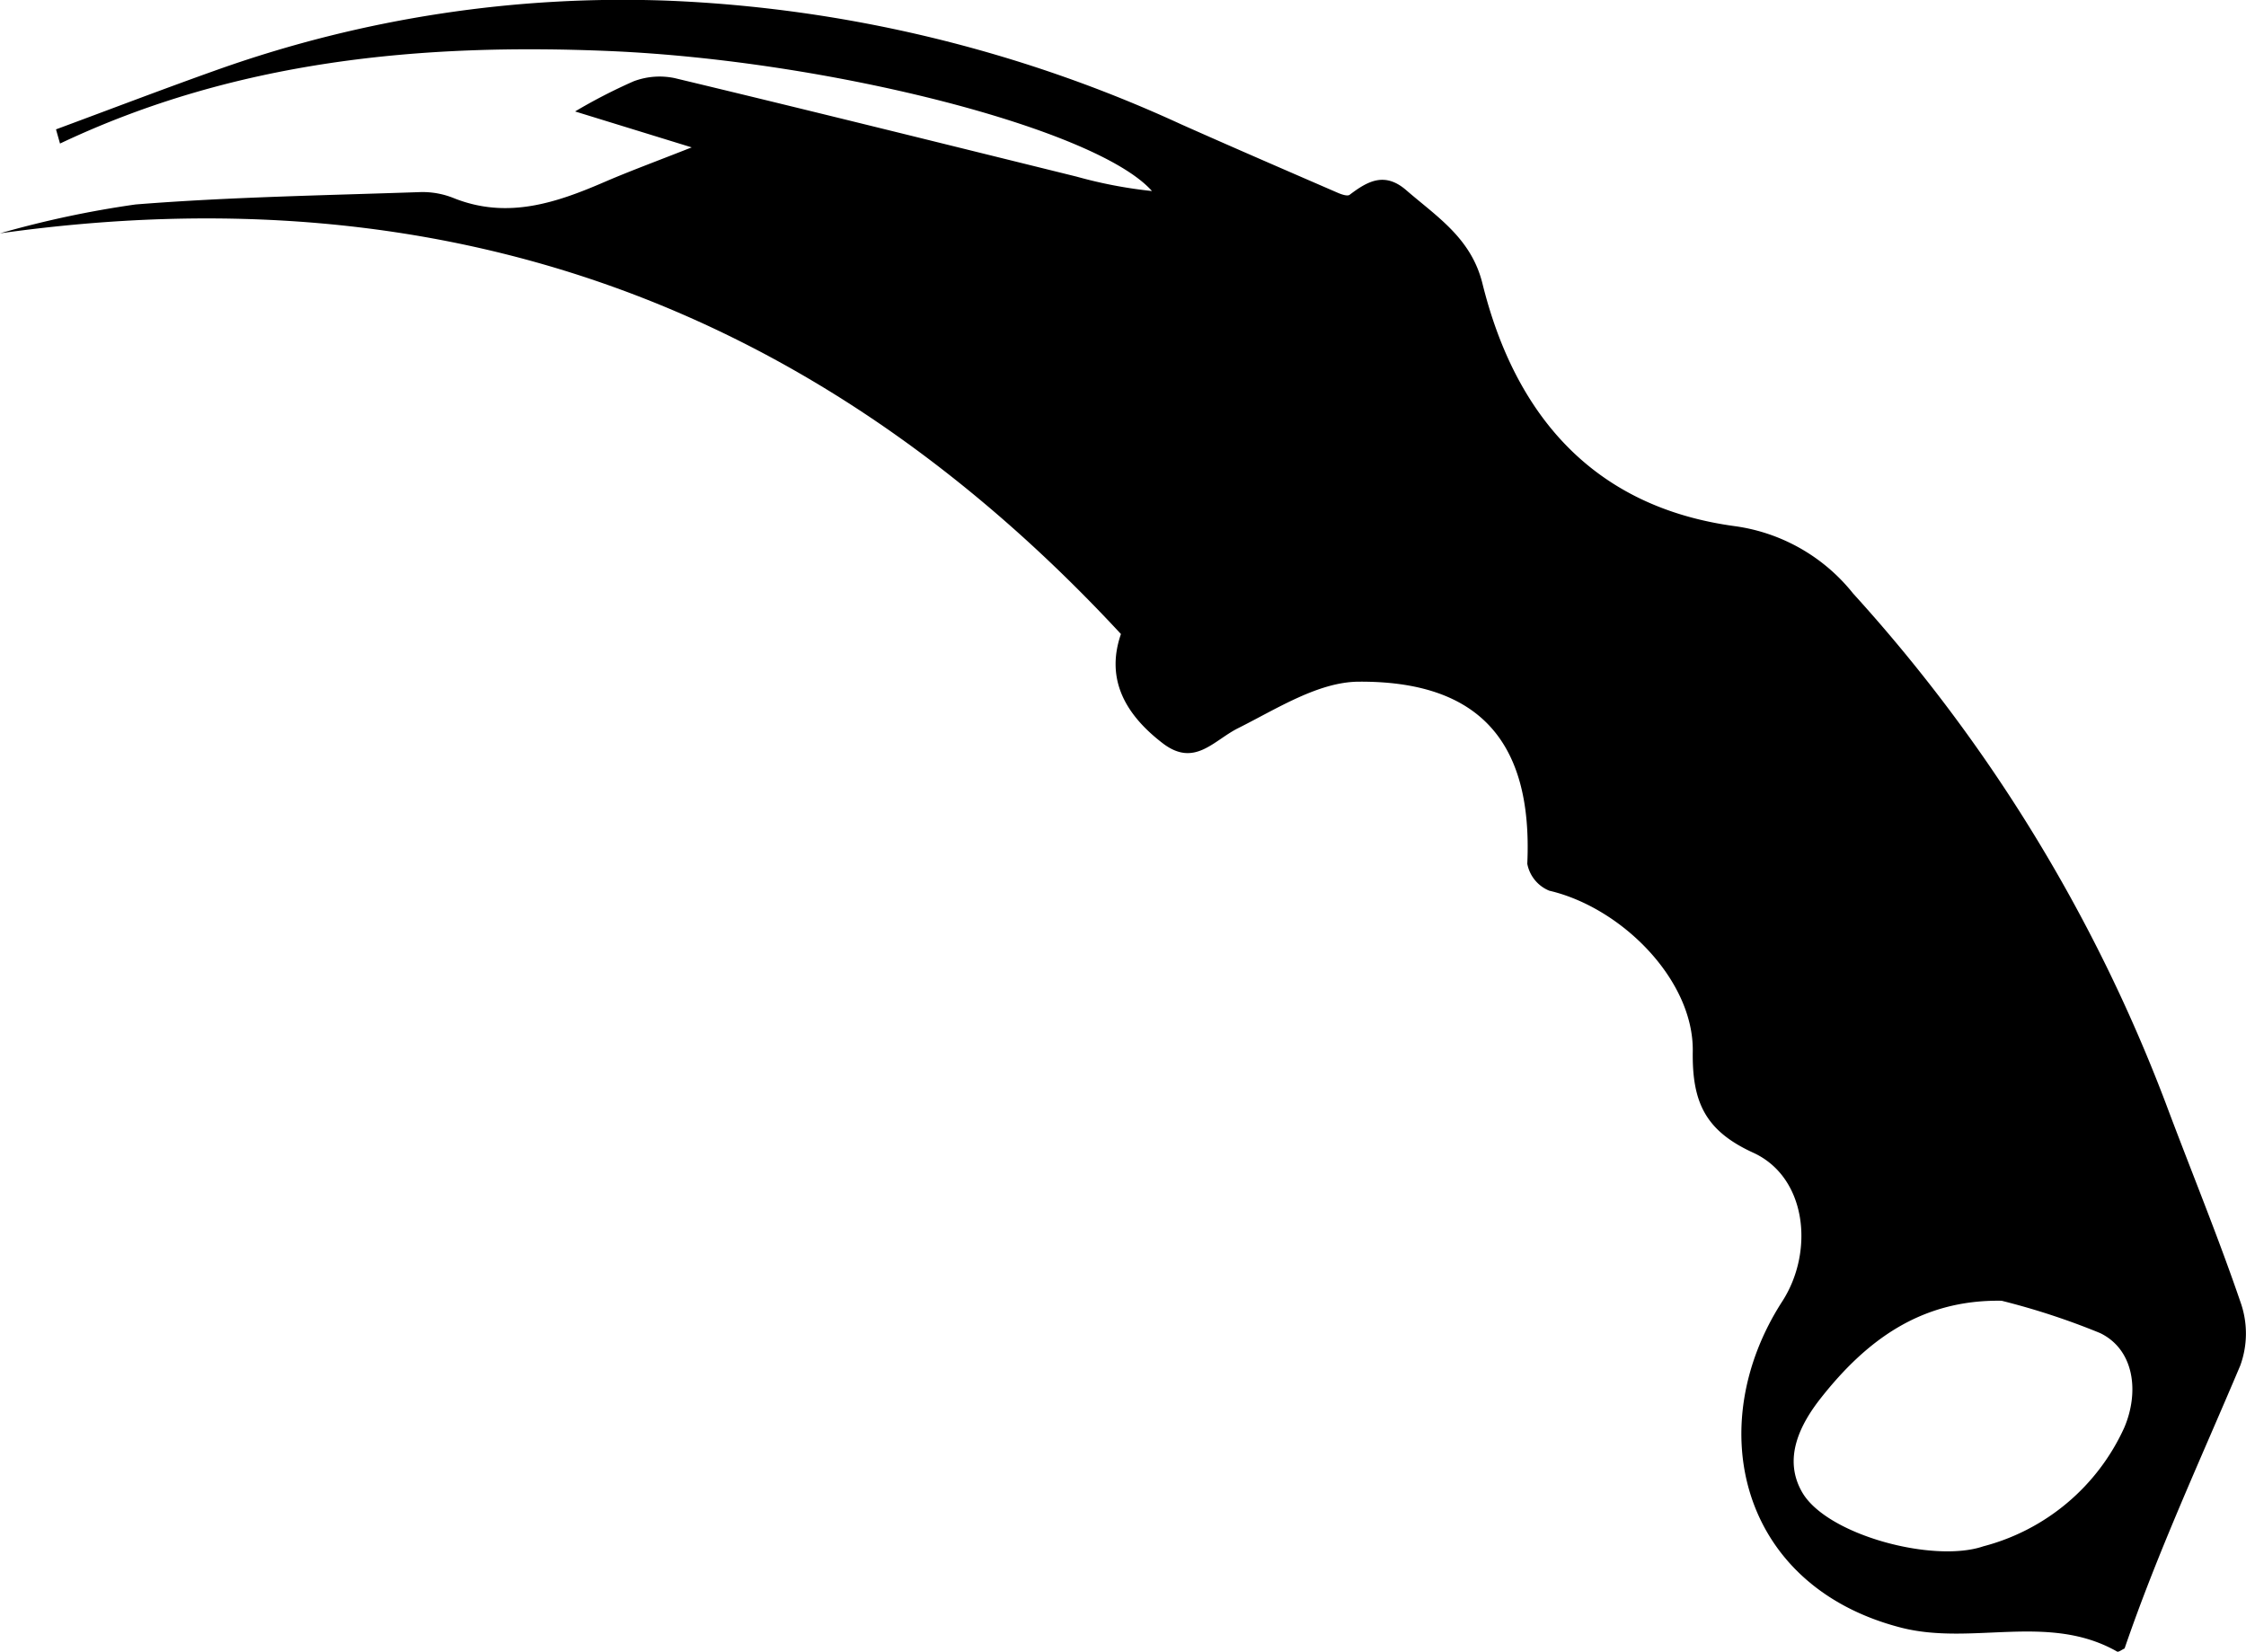<svg xmlns="http://www.w3.org/2000/svg" width="82.82" height="60.912" viewBox="0 0 82.82 60.912">
  <path id="Caminho_50" data-name="Caminho 50" d="M171.127,139.885c-11.263-12.157-24.945-17.079-41.334-14.777a36.966,36.966,0,0,1,5-1.065c3.49-.277,7-.335,10.5-.456a3.069,3.069,0,0,1,1.226.22c1.981.795,3.788.177,5.593-.605.931-.4,1.885-.75,3.187-1.264l-4.3-1.325a20.093,20.093,0,0,1,2.159-1.112,2.71,2.71,0,0,1,1.514-.117c4.944,1.185,9.878,2.412,14.814,3.631a16.905,16.905,0,0,0,2.785.533c-2.029-2.292-11.877-4.809-19.965-5.161-6.975-.3-13.832.343-20.3,3.41l-.148-.523c2.018-.747,4.027-1.517,6.055-2.236a44.655,44.655,0,0,1,16.511-2.51,50.109,50.109,0,0,1,18.928,4.562c1.918.854,3.846,1.688,5.771,2.523.137.059.356.136.438.073.666-.506,1.293-.854,2.083-.172,1.14.987,2.4,1.774,2.813,3.444,1.215,4.905,4.131,8.251,9.318,8.95a6.749,6.749,0,0,1,4.35,2.481,59.074,59.074,0,0,1,11.522,18.782c.927,2.481,1.941,4.933,2.793,7.439a3.45,3.45,0,0,1-.039,2.253c-1.46,3.456-3.041,6.86-4.265,10.432-.094.041-.224.146-.277.114-2.529-1.439-5.345-.206-7.973-.884-5.95-1.536-7.341-7.432-4.373-12.03,1.186-1.837.908-4.577-1.07-5.482-1.768-.808-2.258-1.863-2.23-3.738.038-2.626-2.615-5.3-5.291-5.925a1.34,1.34,0,0,1-.811-.993c.213-4.64-1.91-6.744-6.221-6.715-1.488.011-3.014,1-4.439,1.713-.912.455-1.607,1.454-2.777.563C171.137,142.742,170.6,141.414,171.127,139.885ZM203.6,164.472c-3-.048-5.011,1.495-6.659,3.582-.769.974-1.415,2.235-.693,3.483.915,1.581,4.852,2.617,6.676,1.992a7.9,7.9,0,0,0,5.2-4.378c.558-1.308.376-2.871-.888-3.486A26.368,26.368,0,0,0,203.6,164.472Z" transform="translate(-129.793 -116.503)" fill="currentColor" fill-rule="evenodd"/>
</svg>
